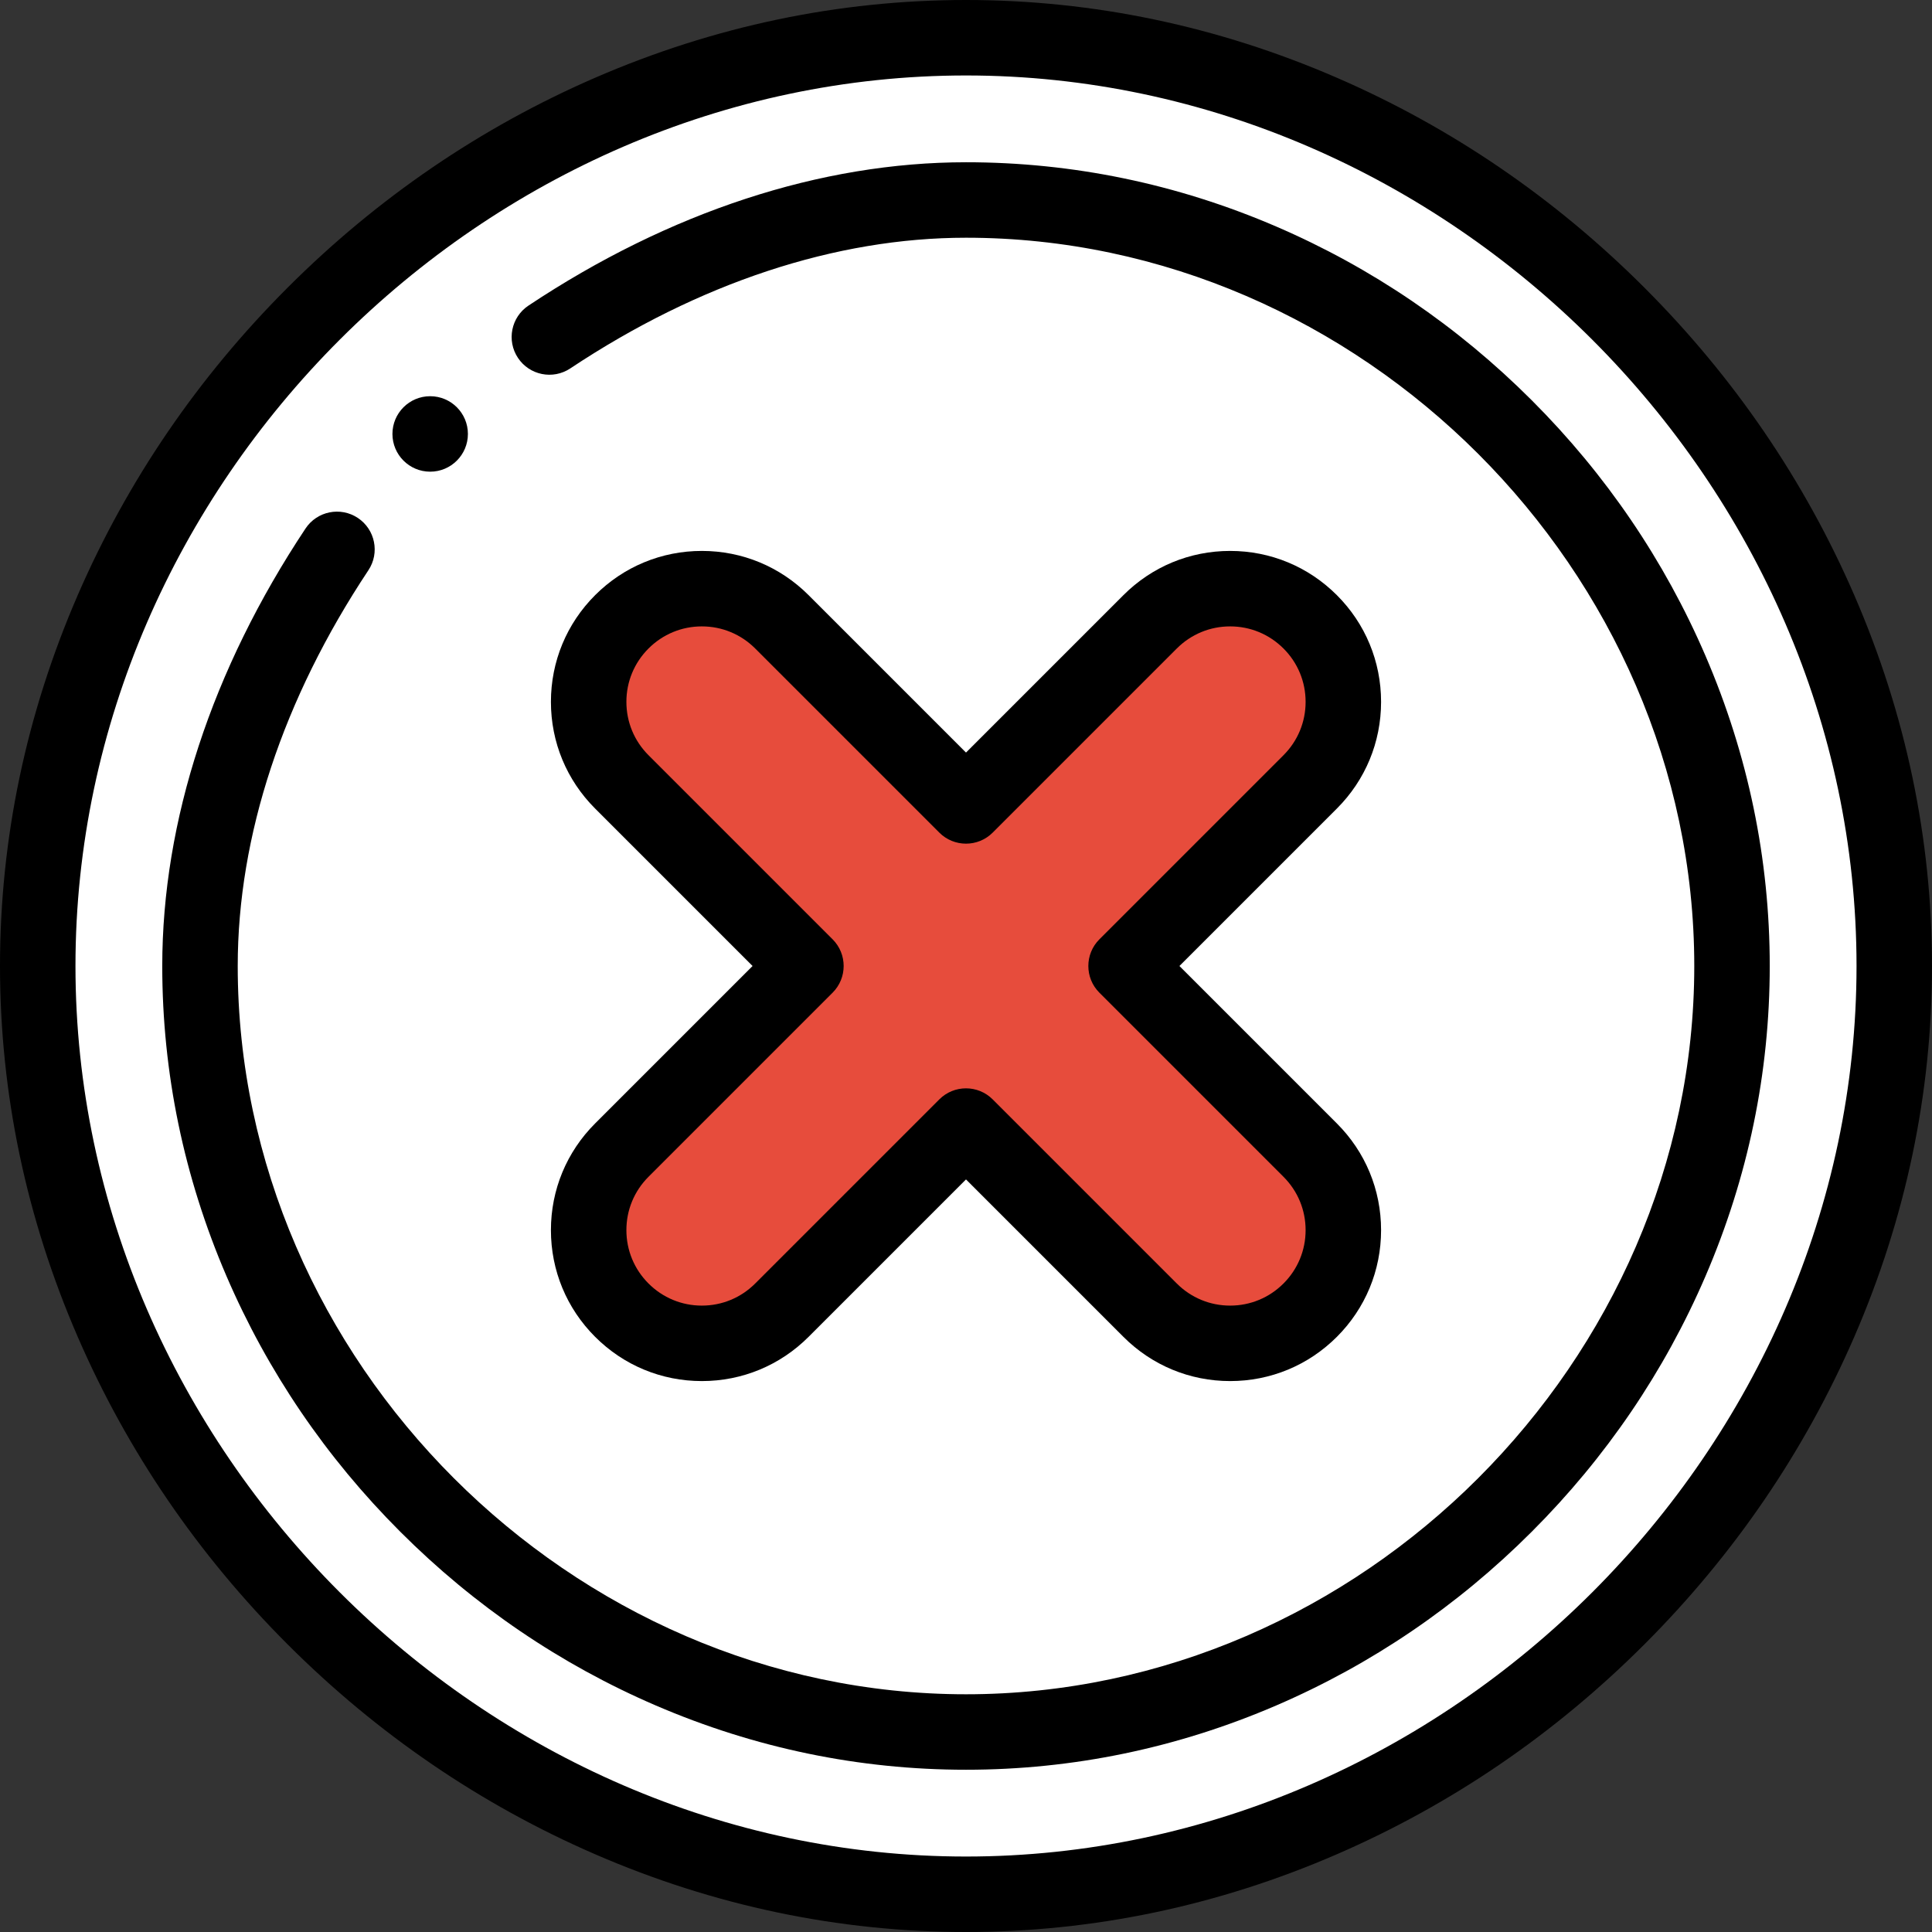 <?xml version="1.0"?>
<svg xmlns="http://www.w3.org/2000/svg" xmlns:xlink="http://www.w3.org/1999/xlink" version="1.1" id="Capa_1" x="0px" y="0px" viewBox="0 0 512 512" style="enable-background:new 0 0 512 512;" xml:space="preserve" width="512px" height="512px" class=""><rect x="0" y="0" width="512" height="512" fill="#333333" stroke="none"/><g><path style="fill:#FFFFFF" d="M256,10c132.55,0,246,113.45,246,246S388.55,502,256,502S10,388.55,10,256S123.45,10,256,10z" data-original="#FD3C65" class="active-path" data-old_color="#FD3C65"/><path style="fill:#E74C3C" d="M347.21,164.79c11.72,11.71,11.72,30.71,0,42.42L298.42,256l48.79,48.79  c11.72,11.71,11.72,30.71,0,42.42c-5.86,5.86-13.53,8.79-21.21,8.79s-15.35-2.93-21.21-8.79L256,298.42l-48.79,48.79  c-5.86,5.86-13.53,8.79-21.21,8.79s-15.35-2.93-21.21-8.79c-11.72-11.71-11.72-30.71,0-42.42L213.58,256l-48.79-48.79  c-11.72-11.71-11.72-30.71,0-42.42c11.72-11.72,30.7-11.72,42.42,0L256,213.58l48.79-48.79  C316.51,153.07,335.49,153.07,347.21,164.79z" data-original="#FFFFFF" class="" data-old_color="#e74c3c"/><path d="M491.375,157.662c-13.15-30.297-31.856-57.697-55.598-81.439s-51.142-42.448-81.439-55.598C322.809,6.939,289.723,0,256,0  s-66.809,6.939-98.338,20.625c-30.297,13.15-57.697,31.856-81.439,55.598s-42.448,51.142-55.598,81.439  C6.939,189.191,0,222.277,0,256s6.939,66.809,20.625,98.338c13.15,30.297,31.856,57.697,55.598,81.439s51.142,42.448,81.439,55.598  C189.191,505.061,222.277,512,256,512s66.809-6.939,98.338-20.625c30.297-13.15,57.697-31.856,81.439-55.598  s42.448-51.142,55.598-81.439C505.061,322.809,512,289.723,512,256S505.061,189.191,491.375,157.662z M256,492  C128.075,492,20,383.925,20,256S128.075,20,256,20s236,108.075,236,236S383.925,492,256,492z" data-original="#000000" class=""/><path d="M451.975,173.804c-10.87-25.256-26.363-48.044-46.049-67.729c-19.686-19.686-42.473-35.179-67.729-46.049  C311.948,48.728,284.293,43,256,43c-38.462,0-78.555,13.134-115.945,37.981c-4.6,3.057-5.851,9.264-2.794,13.863  c3.057,4.6,9.265,5.85,13.863,2.794C185.224,74.978,221.489,63,256,63c104.617,0,193,88.383,193,193s-88.383,193-193,193  S63,360.617,63,256c0-34.504,11.975-70.771,34.629-104.877c3.056-4.601,1.804-10.807-2.796-13.863  c-4.602-3.056-10.808-1.803-13.863,2.797C56.13,177.454,43,217.546,43,256c0,28.293,5.728,55.948,17.025,82.196  c10.87,25.256,26.363,48.044,46.049,67.729c19.686,19.686,42.473,35.179,67.729,46.049C200.052,463.272,227.707,469,256,469  s55.948-5.728,82.196-17.025c25.256-10.87,48.044-26.363,67.729-46.049c19.686-19.686,35.179-42.473,46.049-67.729  C463.272,311.948,469,284.293,469,256S463.272,200.052,451.975,173.804z" data-original="#000000" class=""/><path d="M114,105c-5.52,0-10,4.48-10,10s4.48,10,10,10s10-4.48,10-10S119.52,105,114,105z" data-original="#000000" class=""/><path d="M146,326c0,10.687,4.163,20.731,11.719,28.281C165.276,361.838,175.32,366,186,366s20.724-4.162,28.281-11.719L256,312.562  l41.719,41.719C305.276,361.838,315.32,366,326,366s20.724-4.162,28.278-11.716C361.837,346.731,366,336.687,366,326  s-4.163-20.731-11.719-28.281L312.562,256l41.716-41.716C361.837,206.731,366,196.687,366,186s-4.163-20.731-11.719-28.281  C346.724,150.162,336.681,146,326,146s-20.724,4.162-28.281,11.719L256,199.438l-41.719-41.719C206.724,150.162,196.681,146,186,146  s-20.724,4.162-28.278,11.716C150.163,165.269,146,175.313,146,186s4.163,20.731,11.719,28.281L199.438,256l-41.716,41.716  C150.163,305.269,146,315.313,146,326z M171.861,311.861l48.79-48.79c3.905-3.905,3.905-10.237,0-14.142l-48.793-48.793  C168.081,196.361,166,191.341,166,186s2.081-10.361,5.861-14.139c3.78-3.779,8.801-5.861,14.139-5.861s10.359,2.082,14.139,5.861  l48.79,48.79c3.905,3.905,10.237,3.905,14.143,0l48.79-48.791c3.779-3.778,8.8-5.86,14.138-5.86s10.359,2.082,14.142,5.864  C343.919,175.639,346,180.659,346,186s-2.081,10.361-5.861,14.139l-48.79,48.791c-3.905,3.905-3.905,10.237,0,14.142l48.793,48.793  C343.919,315.639,346,320.659,346,326s-2.081,10.361-5.861,14.139C336.359,343.918,331.338,346,326,346s-10.359-2.082-14.139-5.861  l-48.79-48.79c-1.953-1.953-4.512-2.929-7.071-2.929s-5.119,0.976-7.071,2.929l-48.79,48.79C196.359,343.918,191.338,346,186,346  s-10.359-2.082-14.142-5.864C168.081,336.361,166,331.341,166,326S168.081,315.639,171.861,311.861z" data-original="#000000" class=""/></g> </svg>

